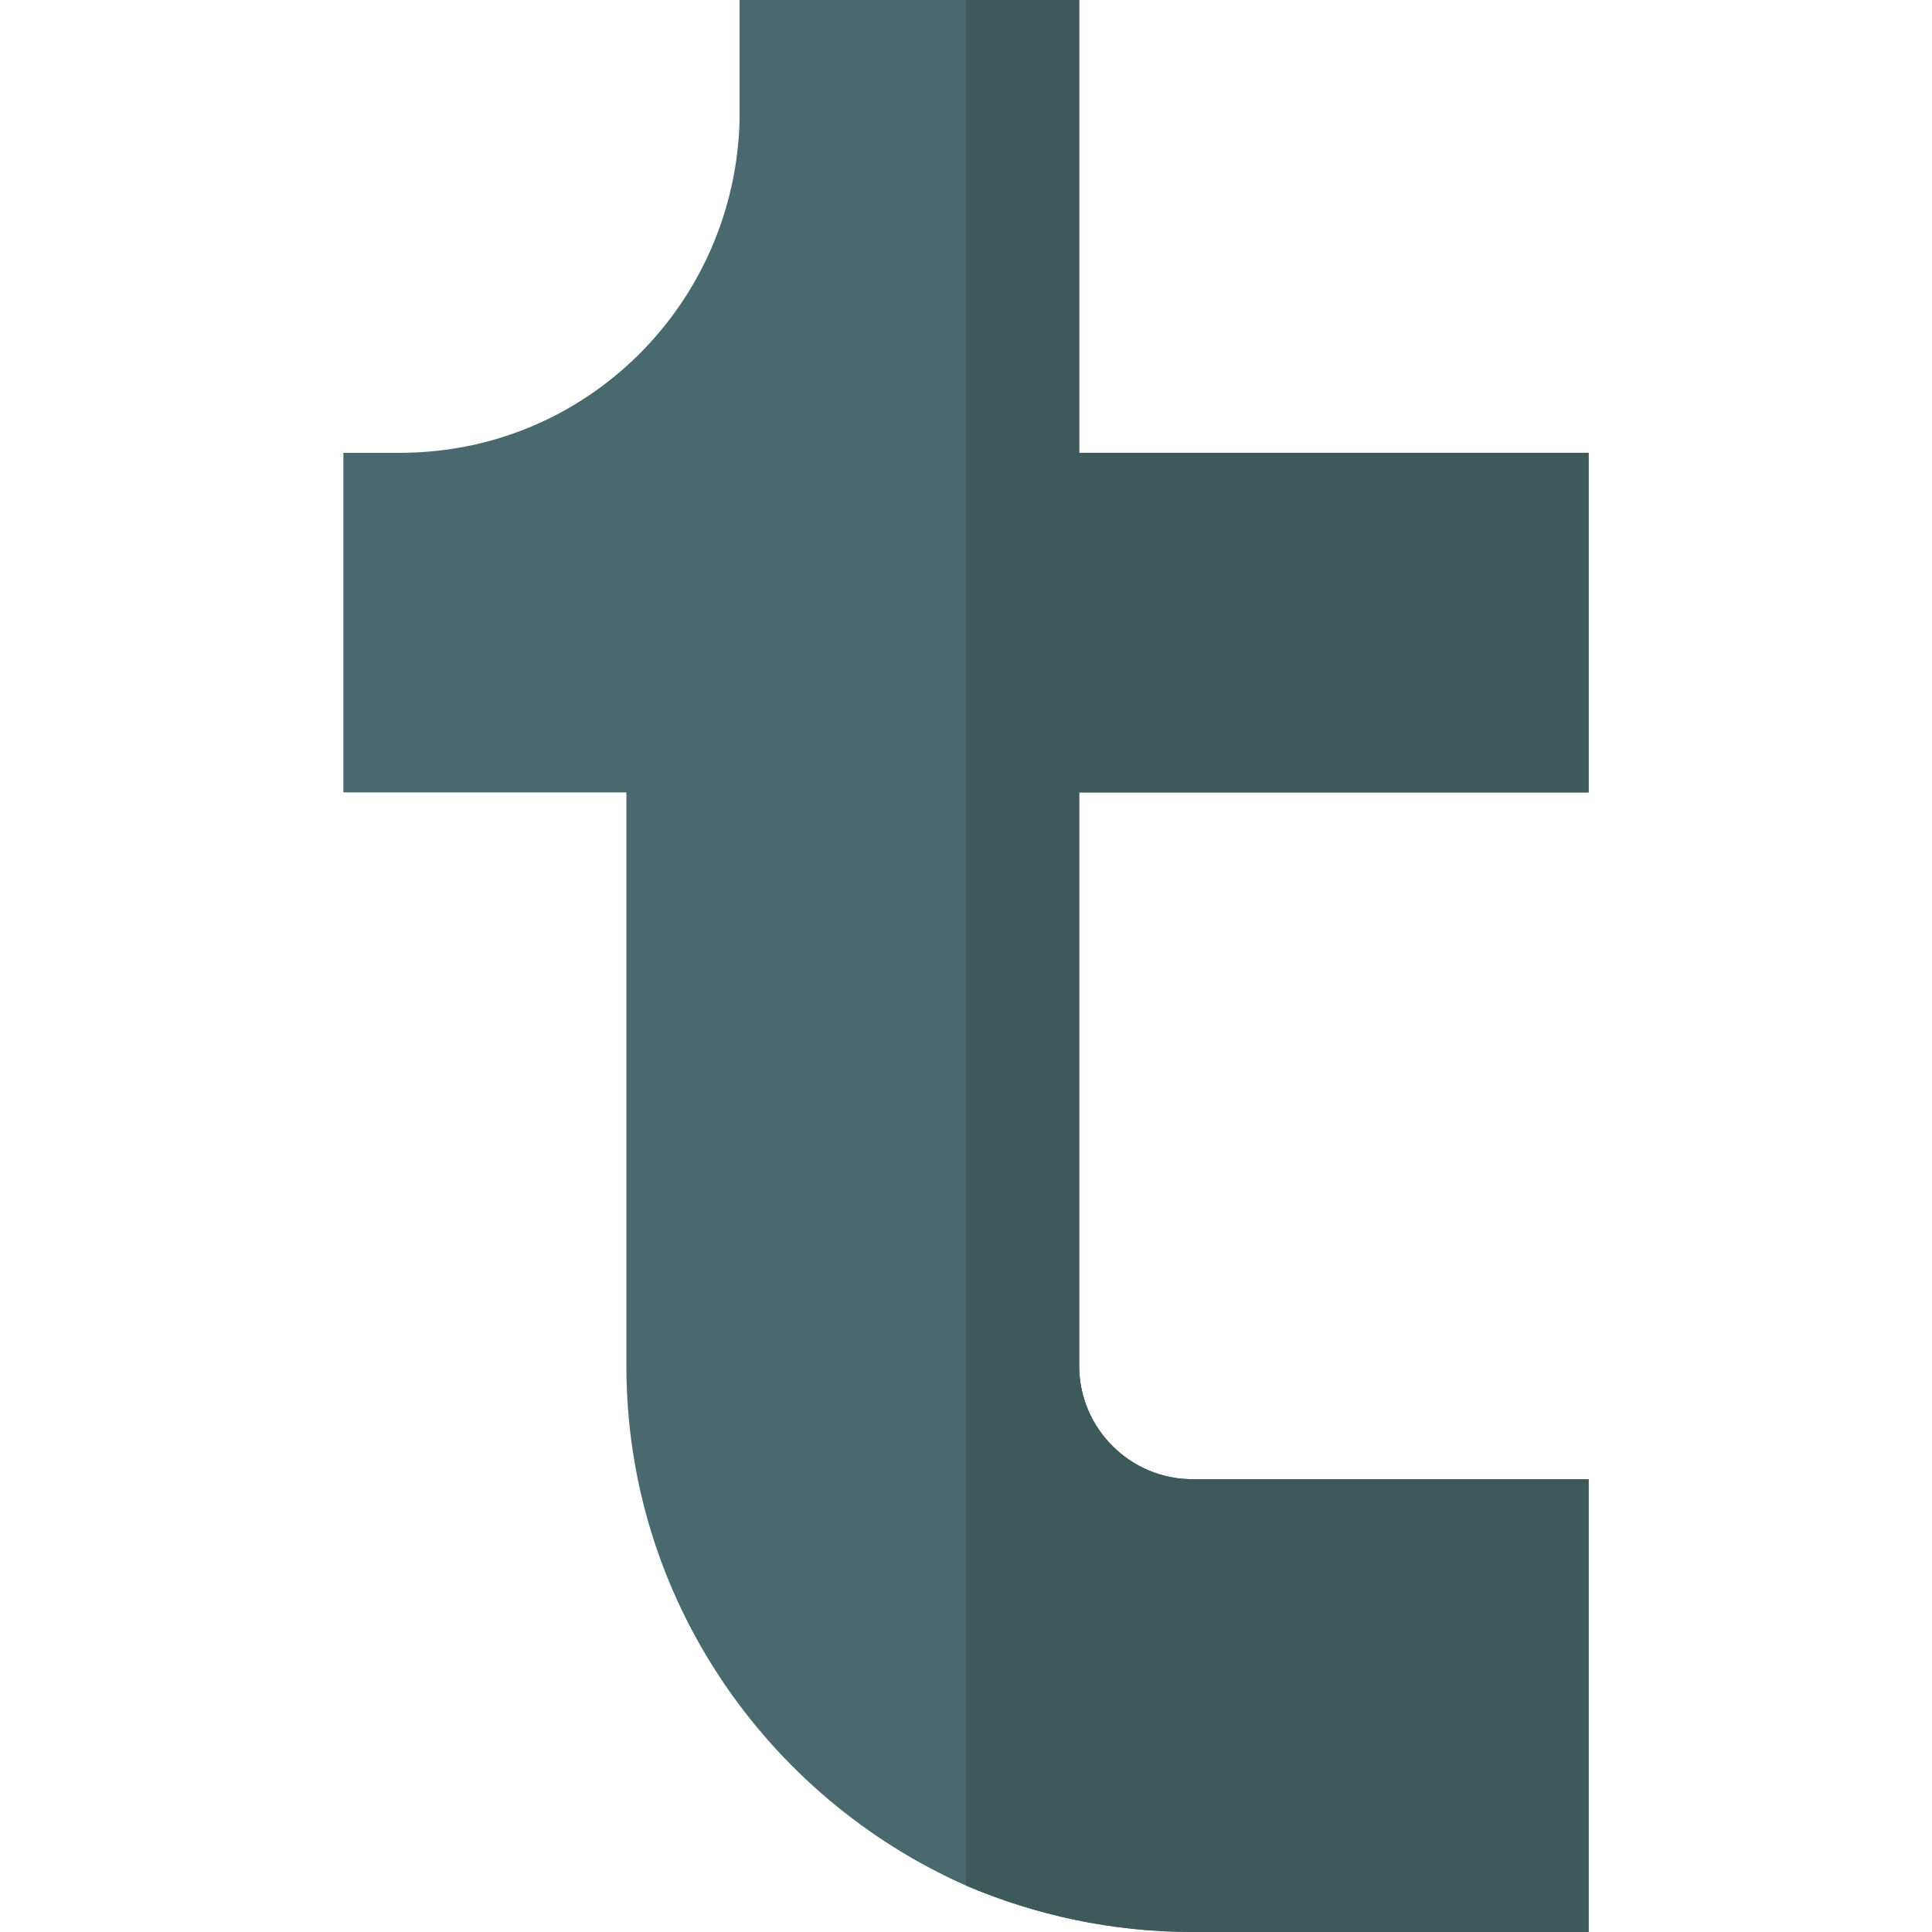 <svg viewBox="-91 0 512 512" xmlns="http://www.w3.org/2000/svg"><path d="m195 210v152c0 16.5 13.5 30 30 30h105v120h-105c-21.301 0-41.699-4.5-60-12.301-52.801-23.398-90-76.199-90-137.699v-152h-75v-90h15c49.5 0 88.801-39.602 90-88.199v-31.801h90v120h135v90zm0 0" fill="#4a696f"/><path d="m195 210v152c0 16.5 13.5 30 30 30h105v120h-105c-21.301 0-41.699-4.5-60-12.301v-499.699h30v120h135v90zm0 0" fill="#3e5959"/></svg>